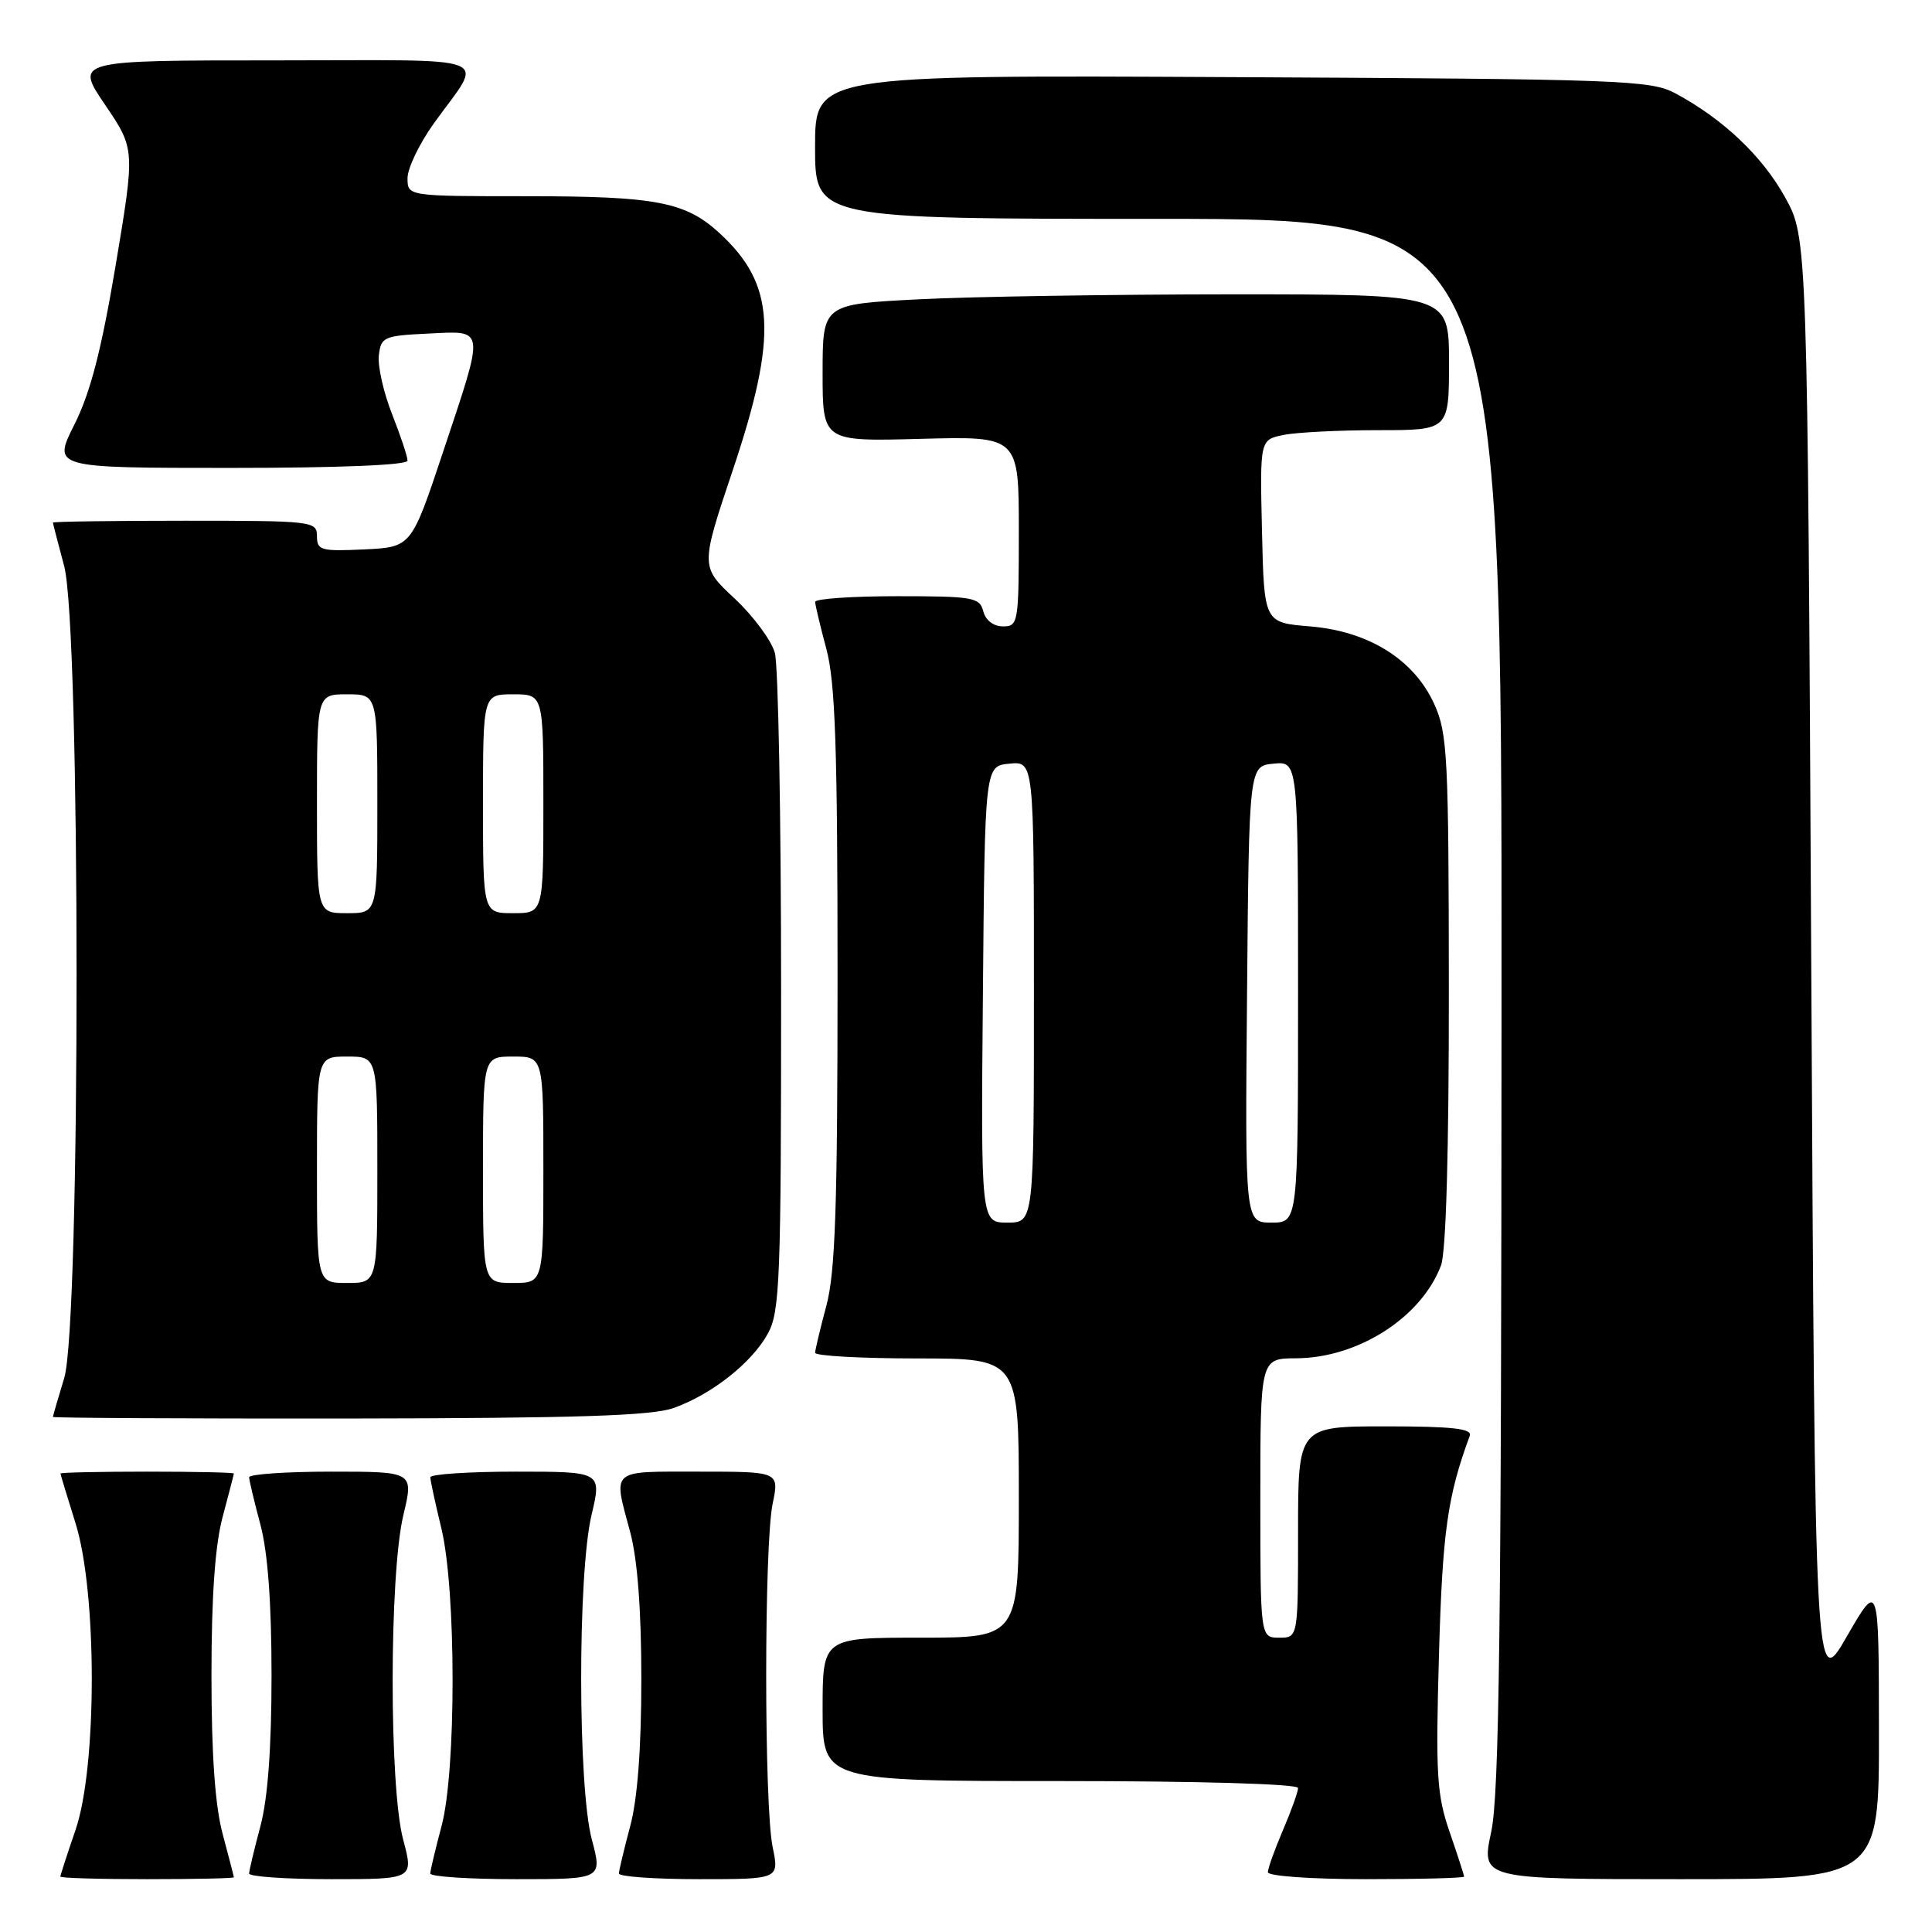 <?xml version="1.0" encoding="UTF-8" standalone="no"?>
<!DOCTYPE svg PUBLIC "-//W3C//DTD SVG 1.1//EN" "http://www.w3.org/Graphics/SVG/1.1/DTD/svg11.dtd" >
<svg xmlns="http://www.w3.org/2000/svg" xmlns:xlink="http://www.w3.org/1999/xlink" version="1.1" viewBox="0 0 256 256">
 <g >
 <path fill="currentColor"
d=" M 30.99 248.75 C 30.98 248.61 30.31 246.03 29.50 243.00 C 28.50 239.27 28.02 232.52 28.02 222.00 C 28.02 211.48 28.50 204.73 29.50 201.00 C 30.31 197.97 30.98 195.39 30.99 195.25 C 30.99 195.11 25.82 195.00 19.50 195.00 C 13.18 195.00 8.01 195.11 8.01 195.25 C 8.02 195.39 8.92 198.35 10.01 201.84 C 12.88 211.00 12.88 234.14 10.00 242.50 C 8.90 245.70 8.00 248.47 8.00 248.66 C 8.00 248.85 13.18 249.00 19.50 249.00 C 25.82 249.00 30.99 248.89 30.99 248.75 Z  M 53.42 243.75 C 51.55 236.72 51.57 208.61 53.45 200.75 C 54.82 195.00 54.82 195.00 43.91 195.00 C 37.91 195.00 33.01 195.34 33.01 195.75 C 33.02 196.16 33.69 198.97 34.50 202.00 C 35.48 205.65 35.98 212.37 35.98 222.00 C 35.98 231.63 35.48 238.35 34.50 242.00 C 33.69 245.03 33.02 247.84 33.01 248.25 C 33.01 248.66 37.91 249.00 43.91 249.00 C 54.82 249.00 54.82 249.00 53.42 243.75 Z  M 78.42 243.75 C 76.56 236.75 76.53 208.61 78.38 200.75 C 79.74 195.00 79.74 195.00 68.37 195.00 C 62.12 195.00 57.01 195.34 57.02 195.75 C 57.02 196.16 57.68 199.20 58.48 202.50 C 60.46 210.68 60.47 234.67 58.50 242.00 C 57.69 245.03 57.02 247.84 57.01 248.25 C 57.01 248.66 62.13 249.00 68.41 249.00 C 79.82 249.00 79.82 249.00 78.42 243.75 Z  M 102.38 244.75 C 101.24 239.23 101.24 204.77 102.38 199.25 C 103.26 195.00 103.26 195.00 92.63 195.00 C 80.72 195.00 81.23 194.55 83.50 203.00 C 84.47 206.61 84.98 213.31 84.98 222.50 C 84.98 231.69 84.47 238.39 83.50 242.00 C 82.69 245.03 82.02 247.84 82.01 248.25 C 82.01 248.66 86.78 249.00 92.63 249.00 C 103.26 249.00 103.26 249.00 102.38 244.75 Z  M 194.00 248.66 C 194.00 248.47 193.14 245.81 192.08 242.74 C 190.38 237.81 190.22 235.14 190.67 219.33 C 191.13 203.01 191.79 198.27 194.75 190.25 C 195.10 189.30 192.47 189.00 183.61 189.00 C 172.00 189.00 172.00 189.00 172.00 203.00 C 172.00 217.00 172.00 217.00 169.50 217.00 C 167.00 217.00 167.00 217.00 167.00 198.50 C 167.00 180.00 167.00 180.00 171.75 179.98 C 179.95 179.94 188.34 174.57 190.94 167.68 C 191.61 165.89 191.99 152.61 191.98 131.18 C 191.96 100.26 191.80 97.16 190.06 93.32 C 187.37 87.39 181.37 83.64 173.58 83.00 C 167.50 82.50 167.50 82.50 167.22 70.38 C 166.94 58.26 166.94 58.26 170.10 57.63 C 171.83 57.28 177.47 57.00 182.63 57.00 C 192.00 57.00 192.00 57.00 192.00 48.00 C 192.00 39.00 192.00 39.00 163.25 39.00 C 147.44 39.01 128.76 39.30 121.75 39.66 C 109.00 40.31 109.00 40.31 109.00 49.40 C 109.00 58.50 109.00 58.50 122.00 58.15 C 135.00 57.80 135.00 57.80 135.00 70.40 C 135.00 82.52 134.92 83.00 132.91 83.00 C 131.65 83.00 130.60 82.20 130.29 81.00 C 129.81 79.15 128.93 79.00 118.88 79.00 C 112.90 79.00 108.01 79.34 108.01 79.75 C 108.02 80.16 108.69 82.97 109.50 86.00 C 110.68 90.39 110.98 99.14 110.98 129.50 C 110.98 159.86 110.68 168.61 109.50 173.00 C 108.69 176.03 108.02 178.84 108.01 179.25 C 108.01 179.66 114.08 180.00 121.50 180.00 C 135.00 180.00 135.00 180.00 135.00 198.50 C 135.00 217.00 135.00 217.00 122.00 217.00 C 109.00 217.00 109.00 217.00 109.00 226.50 C 109.00 236.00 109.00 236.00 140.50 236.00 C 158.93 236.00 172.00 236.38 172.00 236.92 C 172.00 237.42 171.10 239.93 170.00 242.50 C 168.90 245.07 168.00 247.58 168.00 248.08 C 168.00 248.59 173.78 249.00 181.00 249.00 C 188.15 249.00 194.00 248.85 194.00 248.66 Z  M 248.97 229.25 C 248.95 209.50 248.95 209.50 244.72 216.83 C 240.50 224.16 240.50 224.16 240.00 127.83 C 239.50 31.50 239.50 31.50 236.53 26.14 C 233.51 20.68 228.30 15.75 222.00 12.37 C 218.72 10.62 215.05 10.48 163.25 10.22 C 108.00 9.94 108.00 9.94 108.00 19.47 C 108.00 29.00 108.00 29.00 153.50 29.00 C 199.00 29.00 199.00 29.00 198.96 132.75 C 198.94 215.62 198.66 237.76 197.59 242.75 C 196.25 249.00 196.25 249.00 222.62 249.00 C 249.00 249.00 249.00 249.00 248.97 229.25 Z  M 89.25 186.57 C 94.33 184.76 99.63 180.57 101.75 176.70 C 103.34 173.80 103.50 169.60 103.50 131.50 C 103.50 108.40 103.13 88.15 102.67 86.50 C 102.21 84.85 99.81 81.61 97.32 79.29 C 92.81 75.08 92.81 75.08 97.10 62.29 C 103.11 44.36 102.73 37.69 95.34 30.89 C 90.84 26.75 86.95 26.00 69.85 26.00 C 54.00 26.00 54.00 26.00 54.00 23.61 C 54.00 22.29 55.57 19.03 57.48 16.36 C 64.15 7.06 66.52 8.00 36.50 8.00 C 9.93 8.00 9.93 8.00 13.92 13.88 C 17.90 19.75 17.90 19.75 15.33 35.13 C 13.43 46.42 11.98 52.03 9.86 56.25 C 6.97 62.00 6.97 62.00 30.49 62.00 C 44.89 62.00 54.00 61.63 54.00 61.04 C 54.00 60.51 53.08 57.73 51.95 54.87 C 50.82 52.01 50.03 48.51 50.20 47.08 C 50.48 44.65 50.86 44.48 56.75 44.20 C 64.38 43.84 64.29 43.13 58.67 60.00 C 54.50 72.50 54.50 72.50 48.25 72.80 C 42.52 73.07 42.00 72.92 42.00 71.05 C 42.00 69.06 41.47 69.00 24.50 69.00 C 14.88 69.00 7.01 69.11 7.01 69.25 C 7.02 69.39 7.69 71.97 8.50 75.00 C 10.69 83.16 10.70 175.38 8.51 182.59 C 7.69 185.29 7.02 187.61 7.01 187.75 C 7.00 187.89 24.66 187.98 46.25 187.96 C 76.41 187.92 86.37 187.60 89.25 186.57 Z  M 130.24 131.75 C 130.50 101.50 130.50 101.50 133.75 101.19 C 137.00 100.87 137.00 100.87 137.00 131.44 C 137.00 162.00 137.00 162.00 133.49 162.00 C 129.97 162.00 129.97 162.00 130.24 131.75 Z  M 165.24 131.75 C 165.50 101.50 165.50 101.50 168.75 101.19 C 172.00 100.87 172.00 100.87 172.00 131.44 C 172.00 162.00 172.00 162.00 168.49 162.00 C 164.97 162.00 164.97 162.00 165.24 131.75 Z  M 42.00 155.00 C 42.00 140.00 42.00 140.00 46.00 140.00 C 50.00 140.00 50.00 140.00 50.00 155.00 C 50.00 170.00 50.00 170.00 46.00 170.00 C 42.00 170.00 42.00 170.00 42.00 155.00 Z  M 64.00 155.00 C 64.00 140.00 64.00 140.00 68.00 140.00 C 72.00 140.00 72.00 140.00 72.00 155.00 C 72.00 170.00 72.00 170.00 68.00 170.00 C 64.00 170.00 64.00 170.00 64.00 155.00 Z  M 42.00 106.50 C 42.00 92.00 42.00 92.00 46.00 92.00 C 50.00 92.00 50.00 92.00 50.00 106.50 C 50.00 121.00 50.00 121.00 46.00 121.00 C 42.00 121.00 42.00 121.00 42.00 106.50 Z  M 64.00 106.50 C 64.00 92.00 64.00 92.00 68.00 92.00 C 72.00 92.00 72.00 92.00 72.00 106.50 C 72.00 121.00 72.00 121.00 68.00 121.00 C 64.00 121.00 64.00 121.00 64.00 106.50 Z "/>
</g>
</svg>